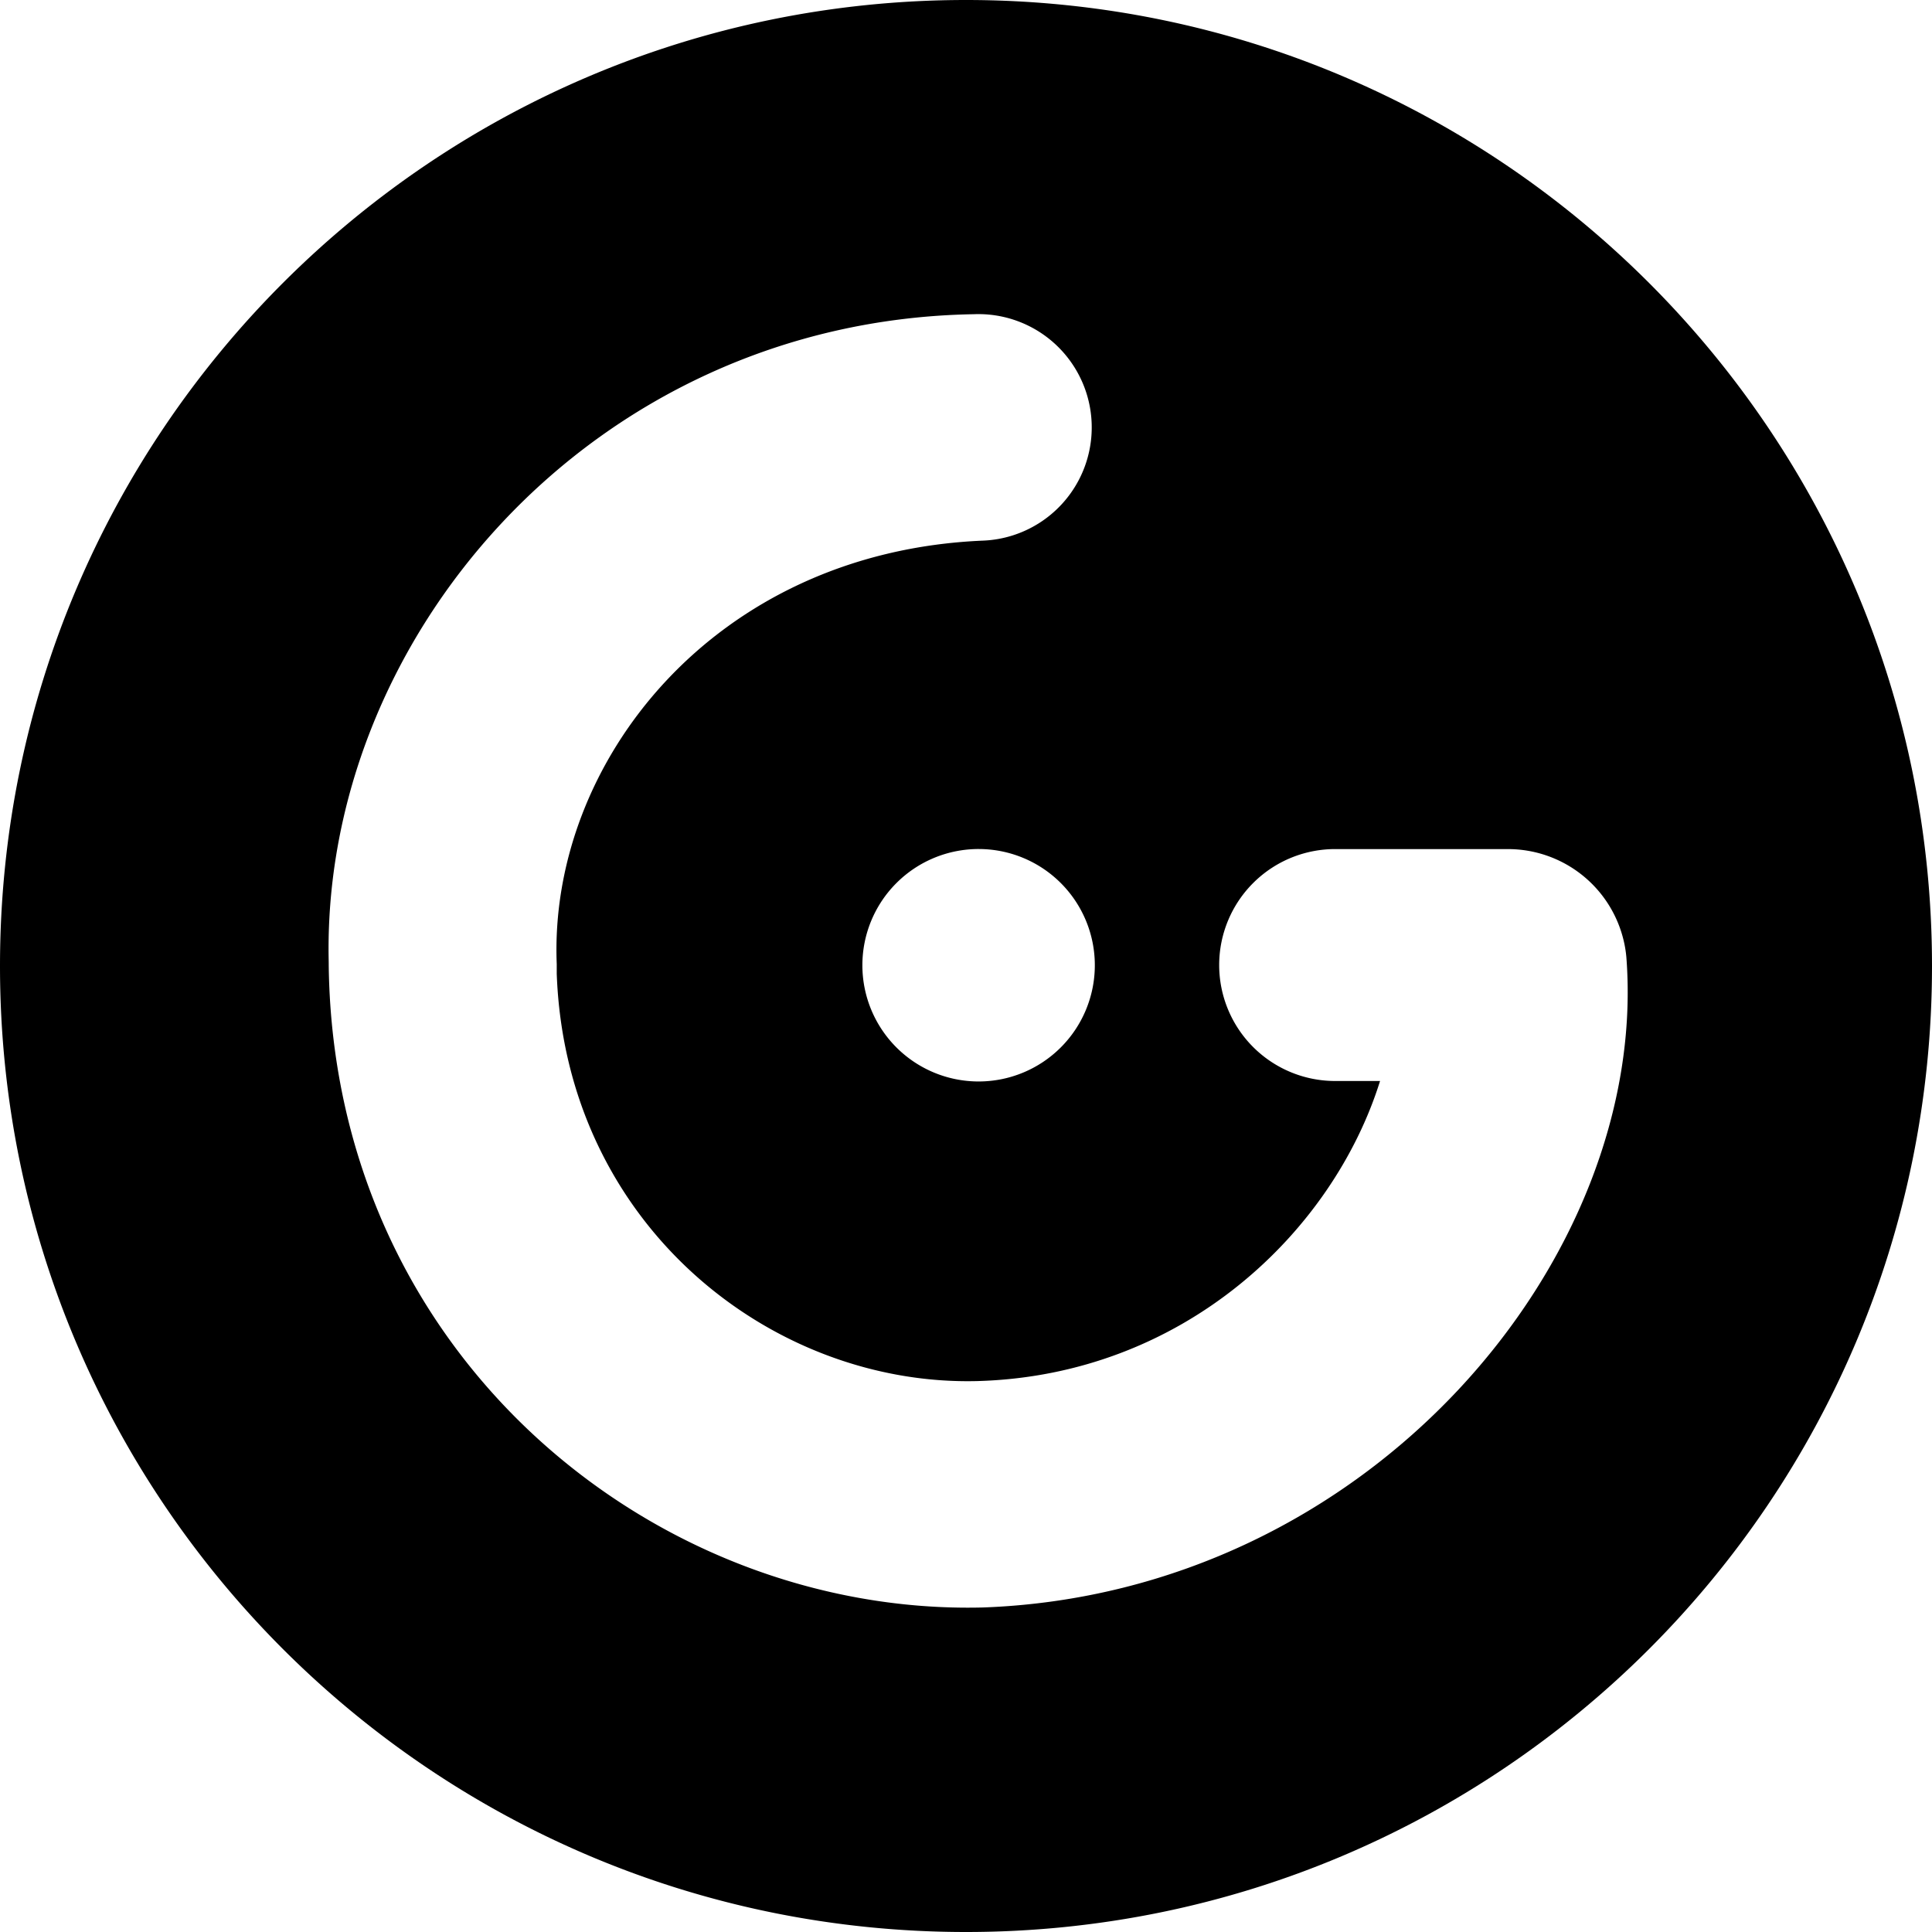 <svg xmlns="http://www.w3.org/2000/svg" viewBox="0 0 512 512" aria-hidden="true">
    <g id="Layer_2" data-name="Layer 2">
        <g id="Layer_1-2" data-name="Layer 1">
            <path d="M256,0C114.62,0,0,114.62,0,256S114.62,512,256,512,512,397.38,512,256,397.38,0,256,0Zm4.42,426C173.48,428.14,87.51,358.91,87.1,254.16c0,1.06.05,2.12.09,3.17C83.75,170.64,156.15,85,258.05,83.27a30,30,0,1,1,2.49,60c-71.5,3-115.15,59-113,112.21,0,.94,0,1.87,0,2.79a2.45,2.45,0,0,1,0-.27c2.39,66.58,56.94,109.36,111.43,108,54.8-1.51,94.27-39.61,106.76-79.53H354.38a30.73,30.73,0,1,1,0-61.45h45.18a31.5,31.5,0,0,1,30.57,23.61,30.61,30.61,0,0,1,.87,5C437.17,333.2,363,422.34,260.42,426Zm29.72-170.22A30.8,30.8,0,1,1,259.35,225,30.79,30.79,0,0,1,290.14,255.78Z"/>
        </g>
    </g>
</svg>